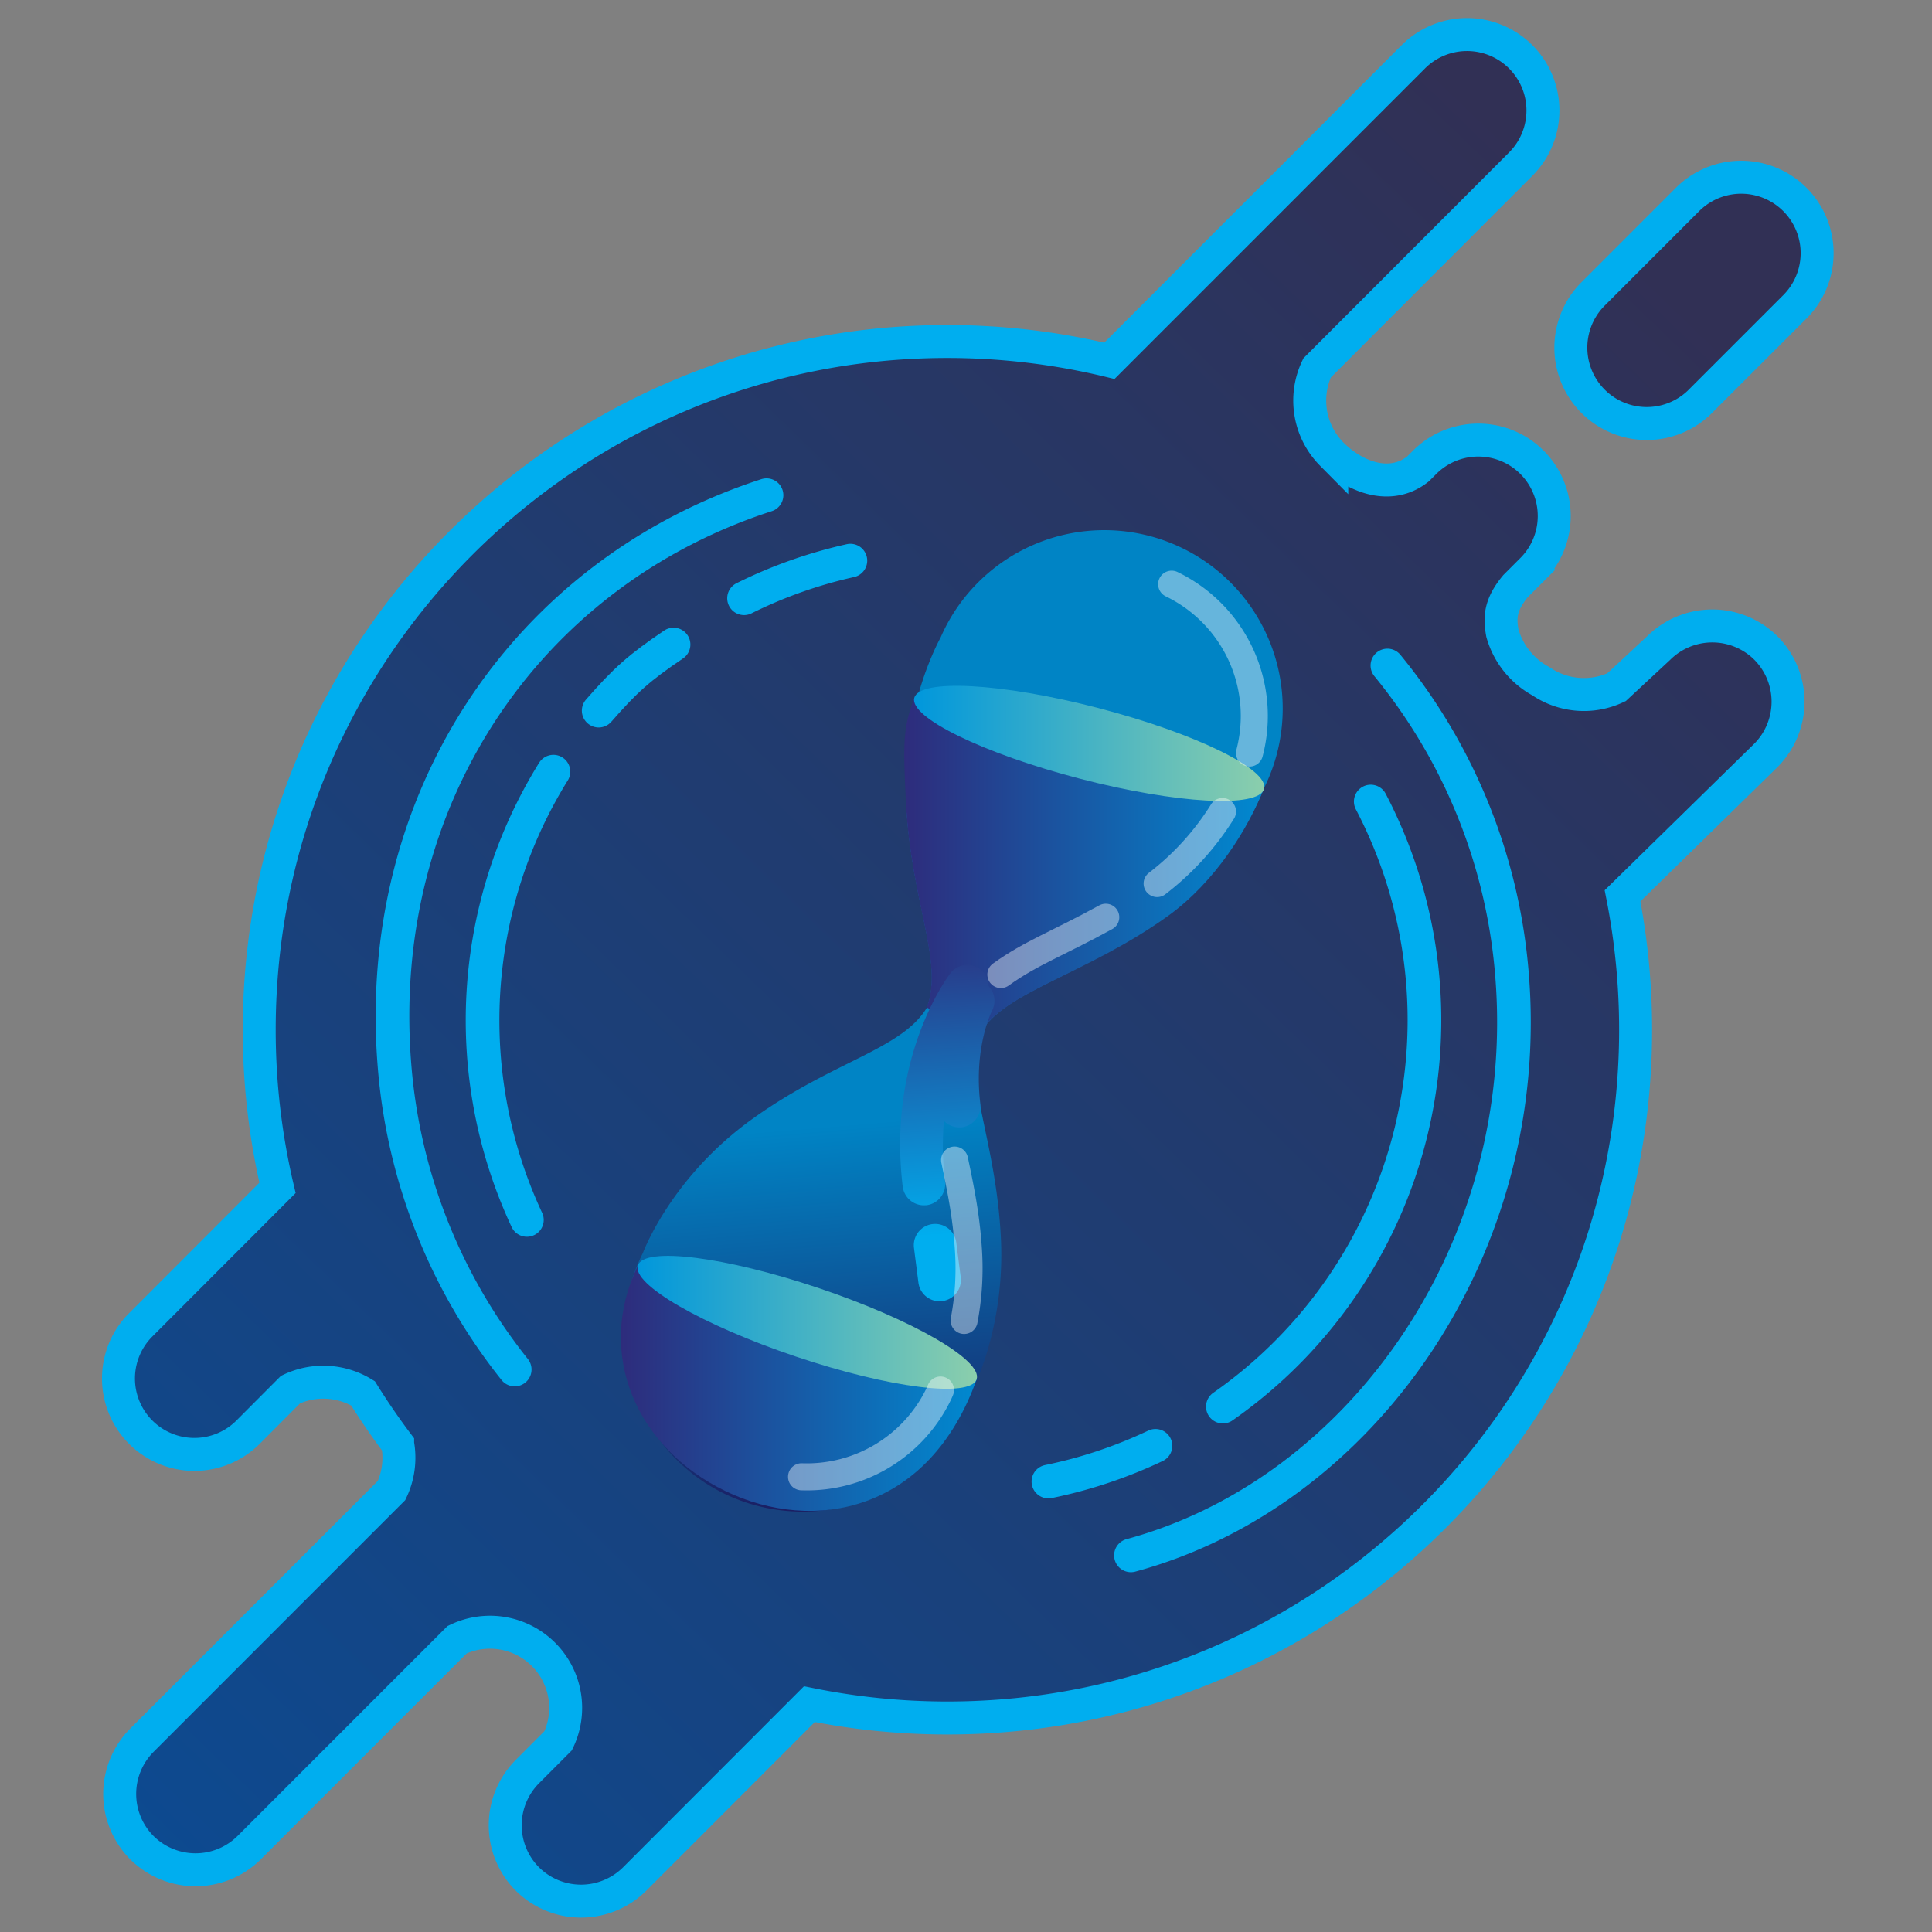 <svg id="Layer_1" data-name="Layer 1" xmlns="http://www.w3.org/2000/svg" xmlns:xlink="http://www.w3.org/1999/xlink" viewBox="0 0 1024 1024"><rect x="0" y="0" width="1024" height="1024" fill="#808080" stroke="none"/><defs><style>.cls-1,.cls-10,.cls-2{stroke:#00aeef;}.cls-1,.cls-2{stroke-miterlimit:10;stroke-width:17.47px;}.cls-1{fill:url(#linear-gradient);}.cls-2{fill:url(#linear-gradient-2);}.cls-3{fill:url(#linear-gradient-3);}.cls-4{fill:url(#linear-gradient-4);}.cls-5{fill:url(#linear-gradient-5);}.cls-6{fill:url(#linear-gradient-6);}.cls-7{fill:url(#linear-gradient-7);}.cls-8{fill:url(#linear-gradient-8);}.cls-9{fill:url(#linear-gradient-9);}.cls-10,.cls-11{fill:none;stroke-linecap:round;stroke-linejoin:round;}.cls-10{stroke-width:17.84px;}.cls-11{stroke:#fff;stroke-width:14.33px;opacity:0.4;}</style><linearGradient id="linear-gradient" x1="886.08" y1="149.59" x2="-205.79" y2="1276.4" gradientUnits="userSpaceOnUse"><stop offset="0" stop-color="#313055"/><stop offset="1" stop-color="#0053a5"/></linearGradient><linearGradient id="linear-gradient-2" x1="896.96" y1="160.13" x2="-194.92" y2="1286.94" xlink:href="#linear-gradient"/><linearGradient id="linear-gradient-3" x1="527.32" y1="807.75" x2="509.48" y2="590.69" gradientUnits="userSpaceOnUse"><stop offset="0" stop-color="#1d165b"/><stop offset="1" stop-color="#0084c5"/></linearGradient><linearGradient id="linear-gradient-4" x1="329.08" y1="735.75" x2="517.63" y2="735.75" gradientUnits="userSpaceOnUse"><stop offset="0" stop-color="#2e2c7c"/><stop offset="1" stop-color="#0089d0"/></linearGradient><linearGradient id="linear-gradient-5" x1="479.3" y1="458.76" x2="670" y2="458.76" xlink:href="#linear-gradient-4"/><linearGradient id="linear-gradient-6" x1="484.49" y1="394.04" x2="670.14" y2="394.04" gradientTransform="translate(813.42 -263.85) rotate(75.43)" gradientUnits="userSpaceOnUse"><stop offset="0" stop-color="#0097dc"/><stop offset="1" stop-color="#8bceac"/></linearGradient><linearGradient id="linear-gradient-7" x1="337.89" y1="700.9" x2="517.84" y2="700.9" gradientTransform="translate(955.76 71.89) rotate(71.41)" xlink:href="#linear-gradient-6"/><linearGradient id="linear-gradient-8" x1="497.2" y1="489.25" x2="507.03" y2="654.12" gradientUnits="userSpaceOnUse"><stop offset="0" stop-color="#2e2c7c"/><stop offset="1" stop-color="#00aeef"/></linearGradient><linearGradient id="linear-gradient-9" x1="486.13" y1="489.91" x2="495.96" y2="654.78" xlink:href="#linear-gradient-8"/></defs><title>Artboard 9</title><path class="cls-1" d="M936,343.5h0a40.35,40.35,0,0,0-56.9,0l-22.31,20.73a40.47,40.47,0,0,1-40.11-3.17,42.09,42.09,0,0,1-20.38-25.48c-1.5-8.25-1.25-15,6.94-24.89l8.75-8.75a40.23,40.23,0,1,0-56.9-56.9l-3.49,3.49c-14.55,11.58-33.41,4.5-45.73-7.82A40.35,40.35,0,0,1,698.09,195L806,87a40.23,40.23,0,1,0-56.9-56.9L588,191.23A365.63,365.63,0,0,0,502.16,181C300.7,181,137.39,344.35,137.39,545.8a365.77,365.77,0,0,0,9.69,83.8l-72.5,72.59a40.23,40.23,0,0,0,56.9,56.9L154,736.5a40.49,40.49,0,0,1,38.41,2q8.6,13.8,18.36,26.76A40.61,40.61,0,0,1,207.53,790L75.18,922.39a40.35,40.35,0,0,0,0,56.9h0a40.35,40.35,0,0,0,56.9,0l110.2-110.2a40.11,40.11,0,0,1,53.55,53.55L279.51,939a40.35,40.35,0,0,0,0,56.9h0a40.35,40.35,0,0,0,56.9,0L429,903.23a366.41,366.41,0,0,0,73.13,7.34c201.46,0,364.77-163.31,364.77-364.77a366.48,366.48,0,0,0-6.92-71l76-74.45A40.35,40.35,0,0,0,936,343.5Z"/><path class="cls-2" d="M901.26,212.69l50.07-50.07a40.23,40.23,0,0,0-56.9-56.9L844.36,155.8a40.23,40.23,0,0,0,56.9,56.9Z"/><path class="cls-3" d="M530.51,656.66c-2.5-52.86-20.18-84.58-11.05-109,13.52-22.32,49.37-28.11,92.39-58.93,43.46-31.14,58.15-71.1,58.15-71.1a94.58,94.58,0,1,0-170.24-82.44c-.44.91-.84,1.84-1.25,2.76-4.93,9.25-20.36,42.09-18.24,87.06,2.5,52.86,20.18,84.58,11.05,109-13.52,22.32-49.37,28.11-92.39,58.93-43.46,31.14-58.15,71.1-58.15,71.1A94.58,94.58,0,1,0,511,746.49c.44-.91.84-1.84,1.25-2.76C517.19,734.48,532.63,701.64,530.51,656.66Z"/><path class="cls-4" d="M517.63,731.09c-25,70.22-86.18,81.94-133.19,59.18s-69.1-72.56-46.33-119.57Z"/><path class="cls-5" d="M670,417.61c-8.16,21-25.65,49.71-51.12,68-43,30.82-86,39.69-99.54,62L491.19,534c9.13-24.44-8.56-56.16-11.05-109-1.48-31.31-1.6-39.31,4.48-55Z"/><ellipse class="cls-6" cx="577.31" cy="394.04" rx="19.35" ry="95.78" transform="translate(50.69 853.63) rotate(-75.43)"/><ellipse class="cls-7" cx="427.87" cy="700.9" rx="19.13" ry="94.71" transform="translate(-372.87 882.96) rotate(-71.41)"/><path class="cls-8" d="M523.95,522.62a11.26,11.26,0,0,0-20.19-6.8c-1.37,1.78-33.53,44.28-25.31,113.05a11.3,11.3,0,0,0,12.15,9.92l.41,0a11.3,11.3,0,0,0,9.88-12.56,159,159,0,0,1-.6-32.13,11.24,11.24,0,0,0,9,3.38l.42,0a11.3,11.3,0,0,0,9.87-12.57c-3.57-29.64,6-48.82,6.22-49.23A11.26,11.26,0,0,0,523.95,522.62Z"/><path class="cls-9" d="M494.21,648.78a11.3,11.3,0,0,0-9.78,12.64l2.35,18.41a11.3,11.3,0,0,0,12.14,9.83l.5-.05A11.3,11.3,0,0,0,509.2,677l-2.35-18.41A11.3,11.3,0,0,0,494.21,648.78Z"/><path class="cls-10" d="M406.27,262.46C278,304,197.48,425.21,209.15,565.4a295.74,295.74,0,0,0,63.65,160.47"/><path class="cls-10" d="M599.42,824.38c122.9-33.3,214-163.63,201.93-308.26a295.75,295.75,0,0,0-66-163.39"/><path class="cls-10" d="M648.14,745.54a249.89,249.89,0,0,0,78.39-320.71"/><path class="cls-10" d="M555.68,785.25a248,248,0,0,0,56.74-18.94"/><path class="cls-10" d="M293.32,409a250,250,0,0,0-14.06,237.58"/><path class="cls-10" d="M357,341.61c-18,12.16-25.54,18.82-39.69,35.05"/><path class="cls-10" d="M450.72,297.14a247.9,247.9,0,0,0-56.36,19.95"/><path class="cls-11" d="M511,699.87a147.14,147.14,0,0,0,2.45-34.53c-1-20.21-4.62-36.66-7.5-50.48"/><path class="cls-11" d="M424.84,782.72A77.58,77.58,0,0,0,497.47,739c.36-.75.69-1.51,1-2.26"/><path class="cls-11" d="M662.27,399.13A77.58,77.58,0,0,0,621,309.63"/><path class="cls-11" d="M613.3,468.3a144.13,144.13,0,0,0,34.65-38.17"/><path class="cls-11" d="M530.47,516.53c16-11.54,31-16.81,55.61-30.38"/></svg>